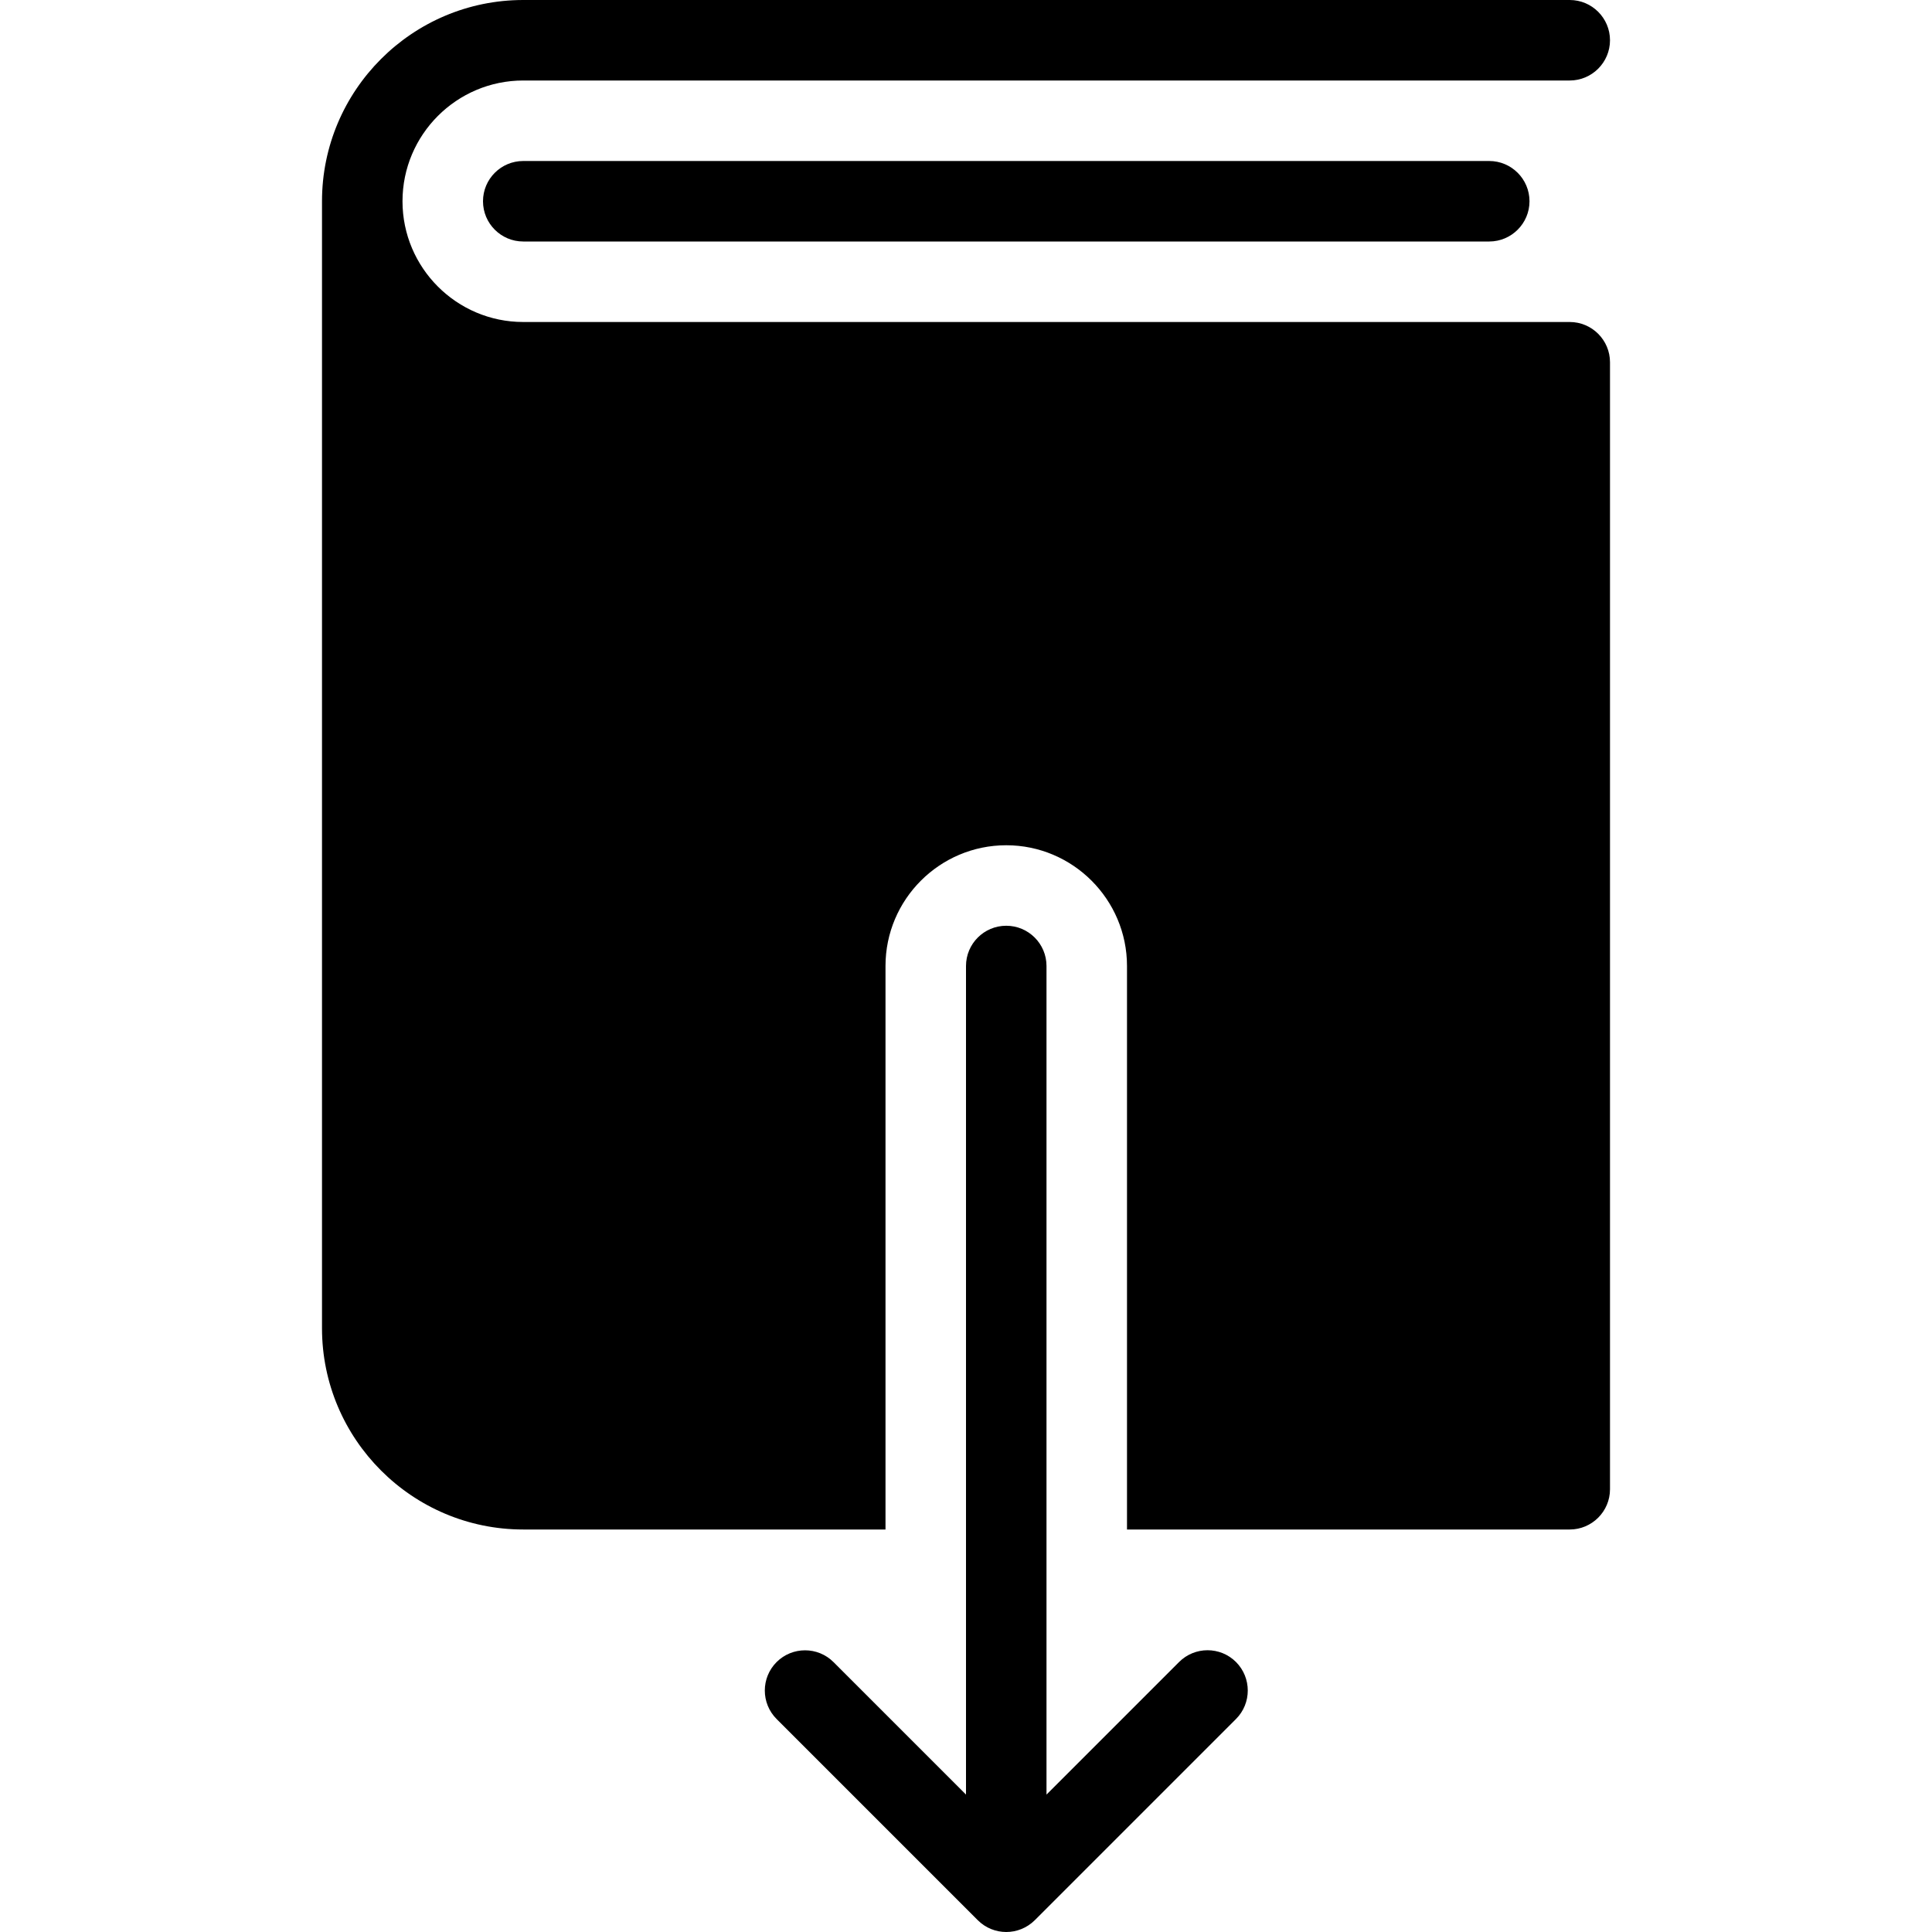 <?xml version="1.0" encoding="utf-8"?>
<!-- Generator: Adobe Illustrator 19.2.1, SVG Export Plug-In . SVG Version: 6.00 Build 0)  -->
<svg version="1.1" xmlns="http://www.w3.org/2000/svg" xmlns:xlink="http://www.w3.org/1999/xlink" x="0px" y="0px" width="24px"
	 height="24px" viewBox="0 0 24 24" enable-background="new 0 0 24 24" xml:space="preserve">
<g id="Filled_Icons_1_">
	<g id="Filled_Icons">
		<g>
			<path d="M19.5,4h-13C5.673,4,5,3.327,5,2.5S5.673,1,6.5,1h13C19.775,1,20,0.776,20,0.5C20,0.224,19.775,0,19.5,0h-13
				C5.121,0,4,1.122,4,2.5c0,10.307,0,3.69,0,14C4,17.878,5.121,19,6.5,19H11v-7c0-0.827,0.673-1.5,1.5-1.5
				c0.826,0,1.5,0.673,1.5,1.5v7h5.5c0.275,0,0.5-0.224,0.5-0.5v-14C20,4.224,19.775,4,19.5,4z"/>
			<path d="M6.5,2C6.224,2,6,2.224,6,2.5C6,2.776,6.224,3,6.5,3h12C18.775,3,19,2.776,19,2.5C19,2.224,18.775,2,18.5,2H6.5z"/>
			<path d="M15.354,20.646c-0.195-0.195-0.512-0.195-0.707,0L13,22.293V12c0-0.276-0.224-0.5-0.5-0.5S12,11.724,12,12v10.293
				l-1.646-1.646c-0.195-0.195-0.512-0.195-0.707,0c-0.195,0.195-0.195,0.512,0,0.707l2.5,2.5C12.244,23.951,12.372,24,12.5,24
				s0.256-0.049,0.354-0.146l2.5-2.5C15.549,21.159,15.549,20.842,15.354,20.646z"/>
		</g>
	</g>
	<g id="New_icons">
	</g>
</g>
<g id="Invisible_Shape">
	<rect fill="none" width="24" height="24"/>
</g>
</svg>
